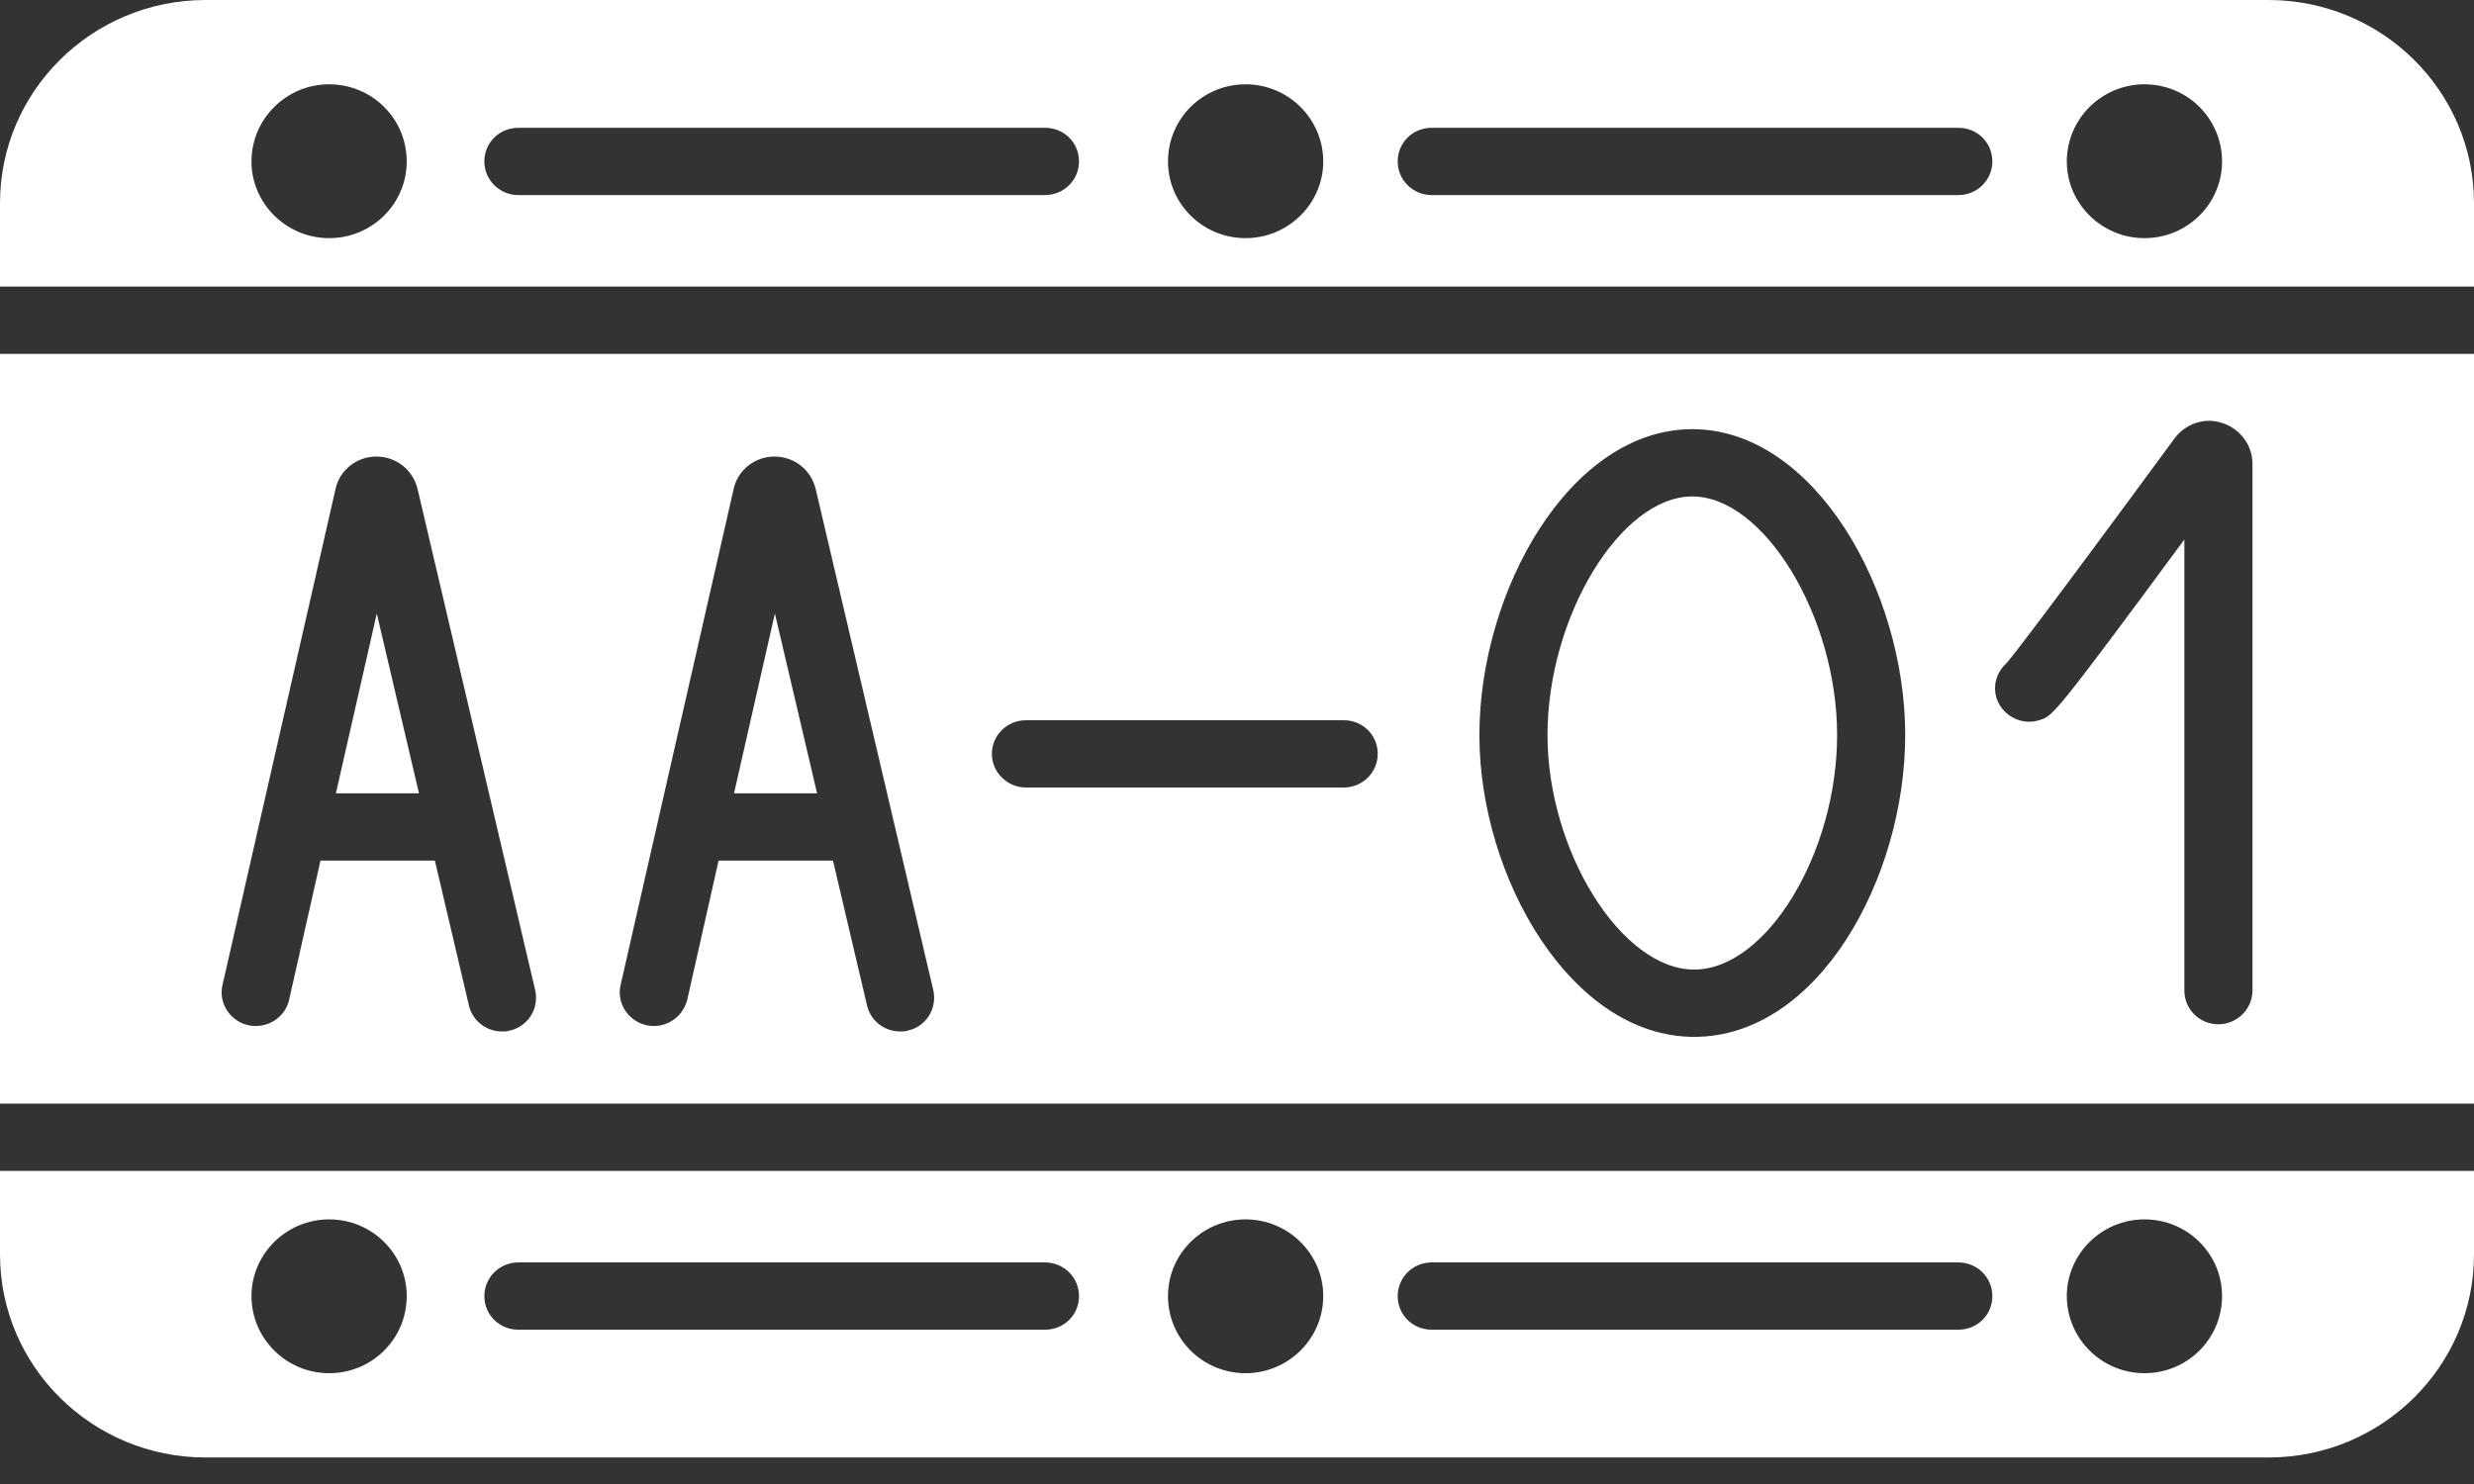 <svg width="85" height="51" viewBox="0 0 85 51" fill="none" xmlns="http://www.w3.org/2000/svg">
<rect x="0" y="0" width="85" height="51" fill="#333333" stroke="none"/>
<path d="M0 12.16V37.929H85V12.16H0ZM17.515 35.417C17.421 35.448 17.343 35.448 17.25 35.448C16.719 35.448 16.236 35.093 16.111 34.554L14.941 29.576H11.011L9.935 34.353C9.795 34.986 9.155 35.371 8.531 35.232C7.907 35.093 7.502 34.477 7.642 33.86L11.526 16.814C11.666 16.152 12.259 15.69 12.929 15.69C13.616 15.69 14.193 16.152 14.349 16.814L18.388 34.03C18.529 34.662 18.139 35.278 17.515 35.417ZM31.193 35.417C31.099 35.448 31.006 35.448 30.928 35.448C30.397 35.448 29.914 35.093 29.789 34.554L28.619 29.576H24.689L23.613 34.353C23.457 34.986 22.833 35.371 22.209 35.232C21.585 35.093 21.18 34.477 21.32 33.86L25.204 16.814C25.344 16.152 25.937 15.69 26.607 15.69C27.294 15.69 27.871 16.152 28.027 16.814L32.066 34.03C32.206 34.662 31.817 35.278 31.193 35.417ZM46.165 27.064H35.248C34.608 27.064 34.078 26.54 34.078 25.908C34.078 25.26 34.608 24.752 35.248 24.752H46.165C46.82 24.752 47.335 25.26 47.335 25.908C47.335 26.54 46.82 27.064 46.165 27.064ZM58.206 35.633C53.979 35.633 50.828 30.146 50.828 25.26C50.828 20.298 53.948 14.749 58.143 14.749C62.339 14.749 65.458 20.298 65.458 25.26C65.458 30.162 62.479 35.633 58.206 35.633ZM77.389 34.045C77.389 34.677 76.859 35.201 76.219 35.201C75.564 35.201 75.049 34.677 75.049 34.045V18.541C70.605 24.567 70.527 24.598 70.106 24.736C69.497 24.952 68.827 24.628 68.608 24.027C68.452 23.581 68.593 23.103 68.936 22.794C69.123 22.579 70.074 21.377 74.707 15.073C75.081 14.564 75.736 14.333 76.344 14.534C76.968 14.734 77.389 15.304 77.389 15.936V34.045Z" fill="white"/>
<path d="M77.935 0H7.065C3.166 0 0 3.129 0 6.982V9.848H85V6.982C85 3.129 81.834 0 77.935 0ZM11.307 8.184C9.841 8.184 8.64 6.997 8.64 5.548C8.64 4.084 9.841 2.897 11.307 2.897C12.789 2.897 13.974 4.084 13.974 5.548C13.974 6.997 12.789 8.184 11.307 8.184ZM35.903 6.704H17.811C17.156 6.704 16.641 6.18 16.641 5.548C16.641 4.901 17.156 4.392 17.811 4.392H35.903C36.558 4.392 37.072 4.901 37.072 5.548C37.072 6.18 36.558 6.704 35.903 6.704ZM42.796 8.184C41.315 8.184 40.129 6.997 40.129 5.548C40.129 4.084 41.315 2.897 42.796 2.897C44.262 2.897 45.463 4.084 45.463 5.548C45.463 6.997 44.262 8.184 42.796 8.184ZM67.283 6.704H49.191C48.536 6.704 48.021 6.18 48.021 5.548C48.021 4.901 48.536 4.392 49.191 4.392H67.283C67.938 4.392 68.452 4.901 68.452 5.548C68.452 6.18 67.938 6.704 67.283 6.704ZM73.677 8.184C72.211 8.184 71.01 6.997 71.01 5.548C71.01 4.084 72.211 2.897 73.677 2.897C75.159 2.897 76.344 4.084 76.344 5.548C76.344 6.997 75.159 8.184 73.677 8.184Z" fill="white"/>
<path d="M0 40.241V43.108C0 46.961 3.166 50.089 7.065 50.089H77.935C81.834 50.089 85 46.961 85 43.108V40.241H0ZM11.307 47.192C9.841 47.192 8.64 46.005 8.64 44.541C8.64 43.092 9.841 41.906 11.307 41.906C12.789 41.906 13.974 43.092 13.974 44.541C13.974 46.005 12.789 47.192 11.307 47.192ZM35.903 45.697H17.811C17.156 45.697 16.641 45.188 16.641 44.541C16.641 43.909 17.156 43.385 17.811 43.385H35.903C36.558 43.385 37.072 43.909 37.072 44.541C37.072 45.188 36.558 45.697 35.903 45.697ZM42.796 47.192C41.315 47.192 40.129 46.005 40.129 44.541C40.129 43.092 41.315 41.906 42.796 41.906C44.262 41.906 45.463 43.092 45.463 44.541C45.463 46.005 44.262 47.192 42.796 47.192ZM67.283 45.697H49.191C48.536 45.697 48.021 45.188 48.021 44.541C48.021 43.909 48.536 43.385 49.191 43.385H67.283C67.938 43.385 68.452 43.909 68.452 44.541C68.452 45.188 67.938 45.697 67.283 45.697ZM73.677 47.192C72.211 47.192 71.01 46.005 71.01 44.541C71.01 43.092 72.211 41.906 73.677 41.906C75.159 41.906 76.344 43.092 76.344 44.541C76.344 46.005 75.159 47.192 73.677 47.192Z" fill="white"/>
<path d="M14.395 27.264H11.541L12.945 21.084L14.395 27.264Z" fill="white"/>
<path d="M28.073 27.264H25.219L26.623 21.084L28.073 27.264Z" fill="white"/>
<path d="M63.118 25.26C63.118 29.329 60.685 33.321 58.206 33.321C55.71 33.321 53.168 29.252 53.168 25.26C53.168 21.192 55.679 17.061 58.143 17.061C60.607 17.061 63.118 21.192 63.118 25.26Z" fill="white"/>
</svg>
